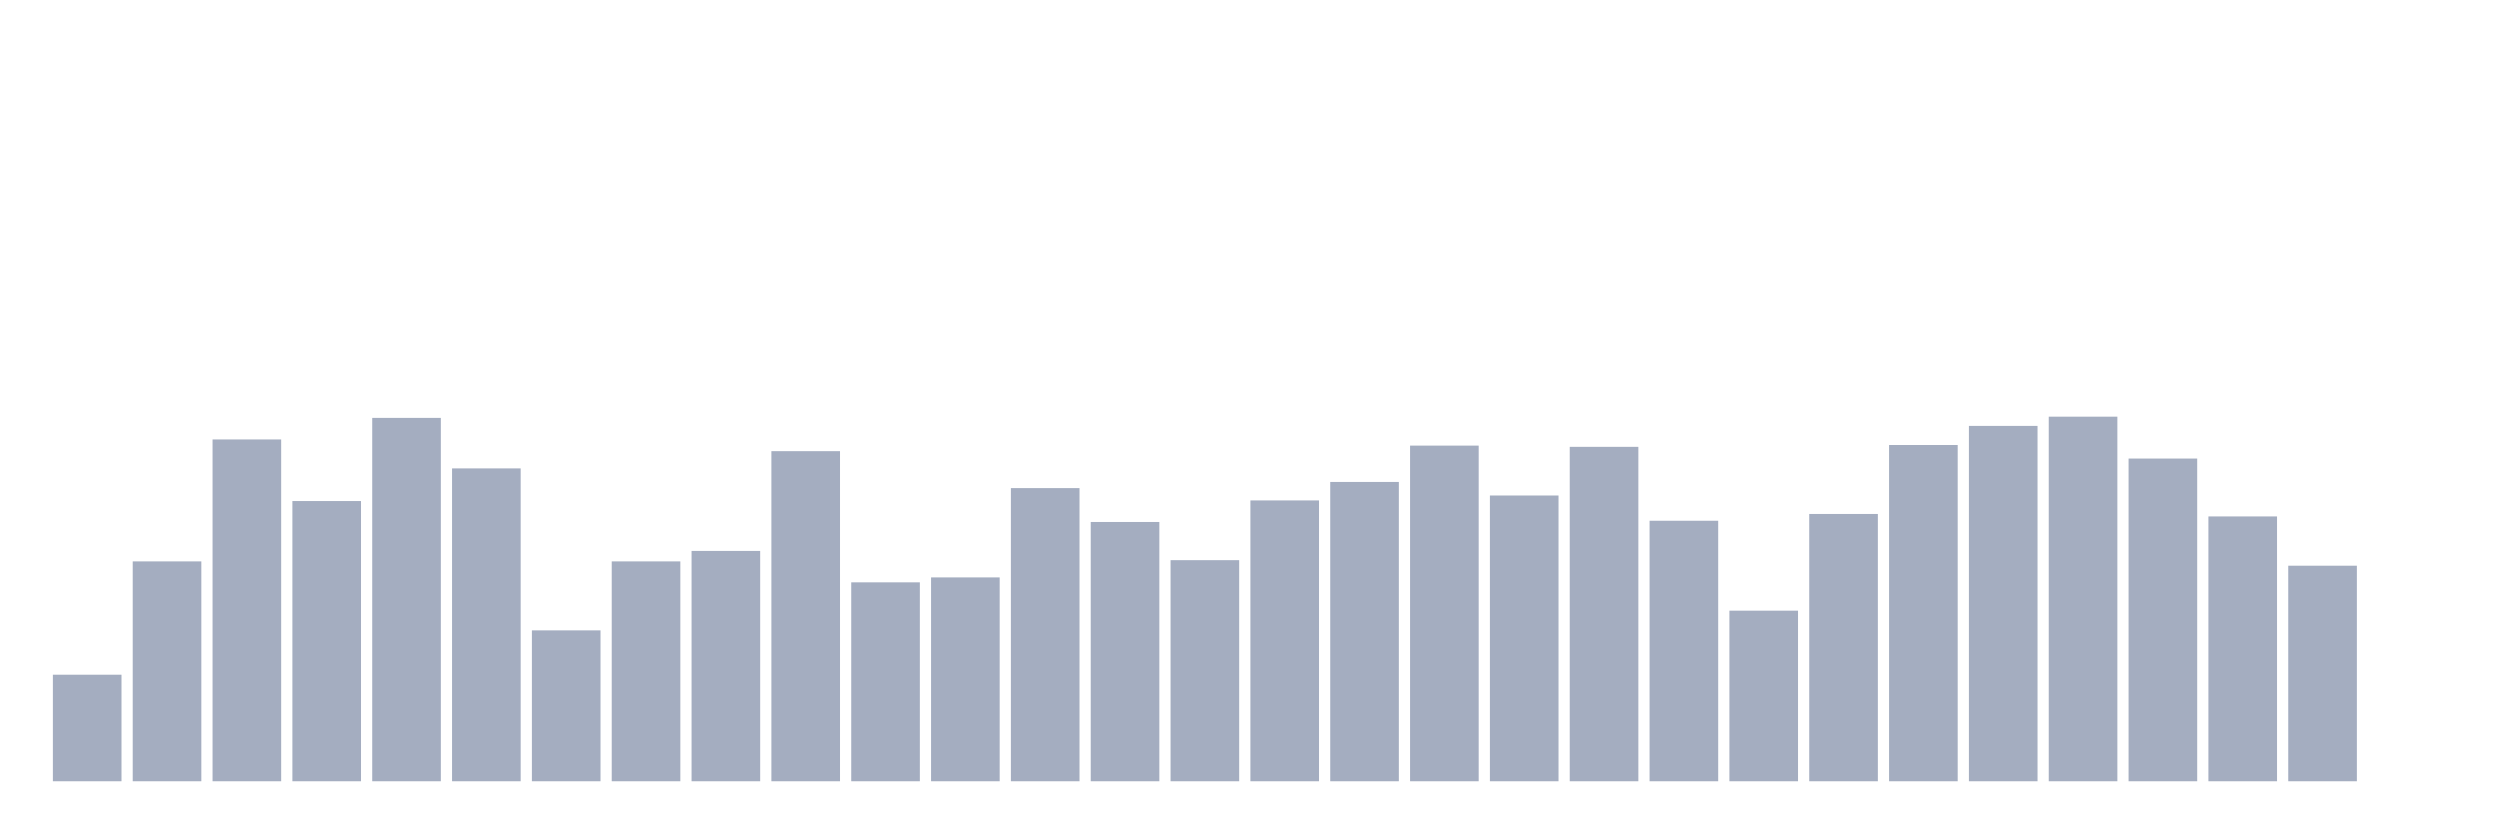<svg xmlns="http://www.w3.org/2000/svg" viewBox="0 0 480 160"><g transform="translate(10,10)"><rect class="bar" x="0.153" width="13.175" y="119.544" height="20.456" fill="rgb(164,173,192)"></rect><rect class="bar" x="15.482" width="13.175" y="97.787" height="42.213" fill="rgb(164,173,192)"></rect><rect class="bar" x="30.81" width="13.175" y="74.375" height="65.625" fill="rgb(164,173,192)"></rect><rect class="bar" x="46.138" width="13.175" y="86.199" height="53.801" fill="rgb(164,173,192)"></rect><rect class="bar" x="61.466" width="13.175" y="70.236" height="69.764" fill="rgb(164,173,192)"></rect><rect class="bar" x="76.794" width="13.175" y="79.932" height="60.068" fill="rgb(164,173,192)"></rect><rect class="bar" x="92.123" width="13.175" y="111.03" height="28.97" fill="rgb(164,173,192)"></rect><rect class="bar" x="107.451" width="13.175" y="97.787" height="42.213" fill="rgb(164,173,192)"></rect><rect class="bar" x="122.779" width="13.175" y="95.777" height="44.223" fill="rgb(164,173,192)"></rect><rect class="bar" x="138.107" width="13.175" y="76.622" height="63.378" fill="rgb(164,173,192)"></rect><rect class="bar" x="153.436" width="13.175" y="101.807" height="38.193" fill="rgb(164,173,192)"></rect><rect class="bar" x="168.764" width="13.175" y="100.861" height="39.139" fill="rgb(164,173,192)"></rect><rect class="bar" x="184.092" width="13.175" y="83.716" height="56.284" fill="rgb(164,173,192)"></rect><rect class="bar" x="199.42" width="13.175" y="90.22" height="49.78" fill="rgb(164,173,192)"></rect><rect class="bar" x="214.748" width="13.175" y="97.551" height="42.449" fill="rgb(164,173,192)"></rect><rect class="bar" x="230.077" width="13.175" y="86.081" height="53.919" fill="rgb(164,173,192)"></rect><rect class="bar" x="245.405" width="13.175" y="82.534" height="57.466" fill="rgb(164,173,192)"></rect><rect class="bar" x="260.733" width="13.175" y="75.557" height="64.443" fill="rgb(164,173,192)"></rect><rect class="bar" x="276.061" width="13.175" y="85.135" height="54.865" fill="rgb(164,173,192)"></rect><rect class="bar" x="291.39" width="13.175" y="75.794" height="64.206" fill="rgb(164,173,192)"></rect><rect class="bar" x="306.718" width="13.175" y="89.983" height="50.017" fill="rgb(164,173,192)"></rect><rect class="bar" x="322.046" width="13.175" y="107.247" height="32.753" fill="rgb(164,173,192)"></rect><rect class="bar" x="337.374" width="13.175" y="88.682" height="51.318" fill="rgb(164,173,192)"></rect><rect class="bar" x="352.702" width="13.175" y="75.439" height="64.561" fill="rgb(164,173,192)"></rect><rect class="bar" x="368.031" width="13.175" y="71.774" height="68.226" fill="rgb(164,173,192)"></rect><rect class="bar" x="383.359" width="13.175" y="70" height="70" fill="rgb(164,173,192)"></rect><rect class="bar" x="398.687" width="13.175" y="78.041" height="61.959" fill="rgb(164,173,192)"></rect><rect class="bar" x="414.015" width="13.175" y="89.155" height="50.845" fill="rgb(164,173,192)"></rect><rect class="bar" x="429.344" width="13.175" y="98.615" height="41.385" fill="rgb(164,173,192)"></rect><rect class="bar" x="444.672" width="13.175" y="140" height="0" fill="rgb(164,173,192)"></rect></g></svg>